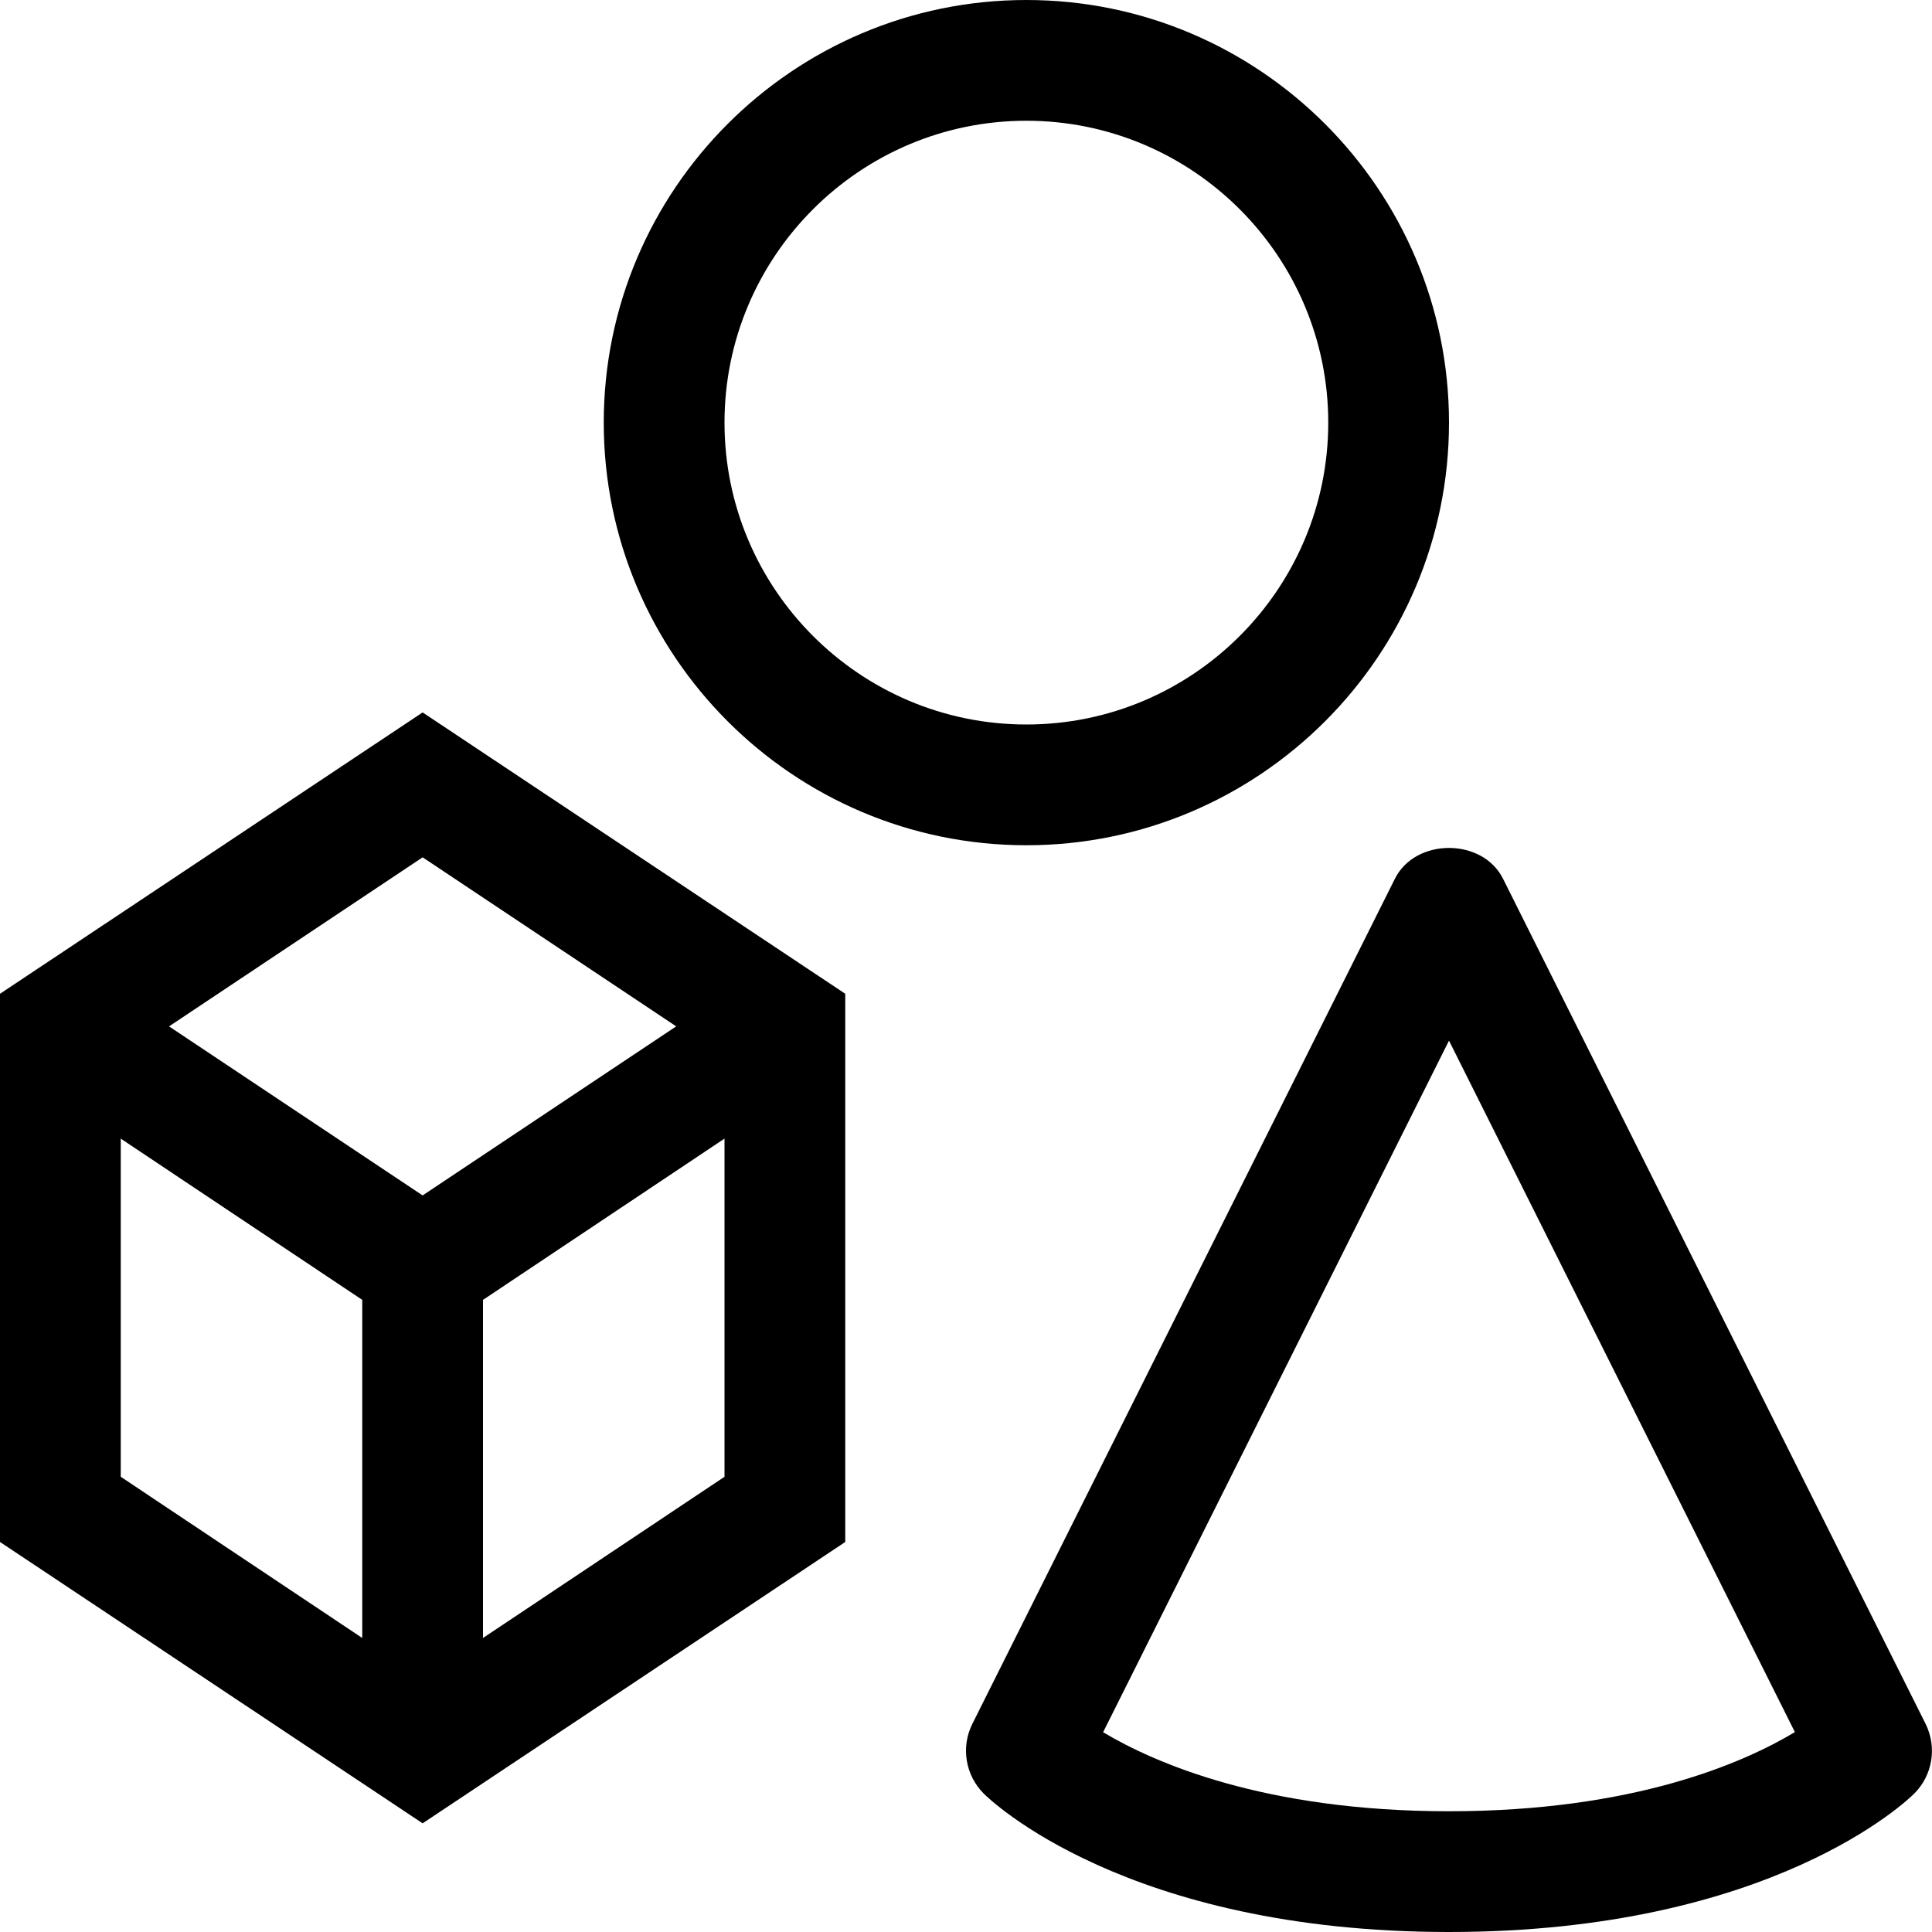 <?xml version="1.0" encoding="utf-8"?>
<!-- Generator: Adobe Illustrator 16.0.0, SVG Export Plug-In . SVG Version: 6.00 Build 0)  -->
<!DOCTYPE svg PUBLIC "-//W3C//DTD SVG 1.1//EN" "http://www.w3.org/Graphics/SVG/1.1/DTD/svg11.dtd">
<svg version="1.1" id="Capa_1" xmlns="http://www.w3.org/2000/svg" xmlns:xlink="http://www.w3.org/1999/xlink" x="0px" y="0px"
	 width="32px" height="32px" viewBox="0 0 32 32" enable-background="new 0 0 32 32" xml:space="preserve">
<path d="M24,32c-5.354,0-7.613-2.199-7.707-2.293c-0.304-0.305-0.38-0.77-0.188-1.154l7-14c0.34-0.678,1.449-0.678,1.789,0l7,14
	c0.191,0.385,0.117,0.85-0.188,1.154C31.613,29.801,29.354,32,24,32z M18.271,28.691C19.115,29.195,20.938,30,24,30
	c3.059,0,4.881-0.802,5.729-1.311L24,17.236L18.271,28.691z M17,14c-3.86,0-7-3.14-7-7s3.14-7,7-7c3.859,0,7,3.14,7,7
	S20.859,14,17,14z M17,2c-2.757,0-5,2.243-5,5s2.243,5,5,5s5-2.243,5-5S19.757,2,17,2z M7,11.8l-7,4.66v9.08l7,4.66l7-4.66v-9.08
	L7,11.8z M6,27.13l-4-2.67v-5.601l4,2.671V27.13z M2.8,17L7,14.2l4.2,2.8L7,19.8L2.8,17z M12,24.46l-4,2.67v-5.6l4-2.671V24.46z"/>
</svg>
